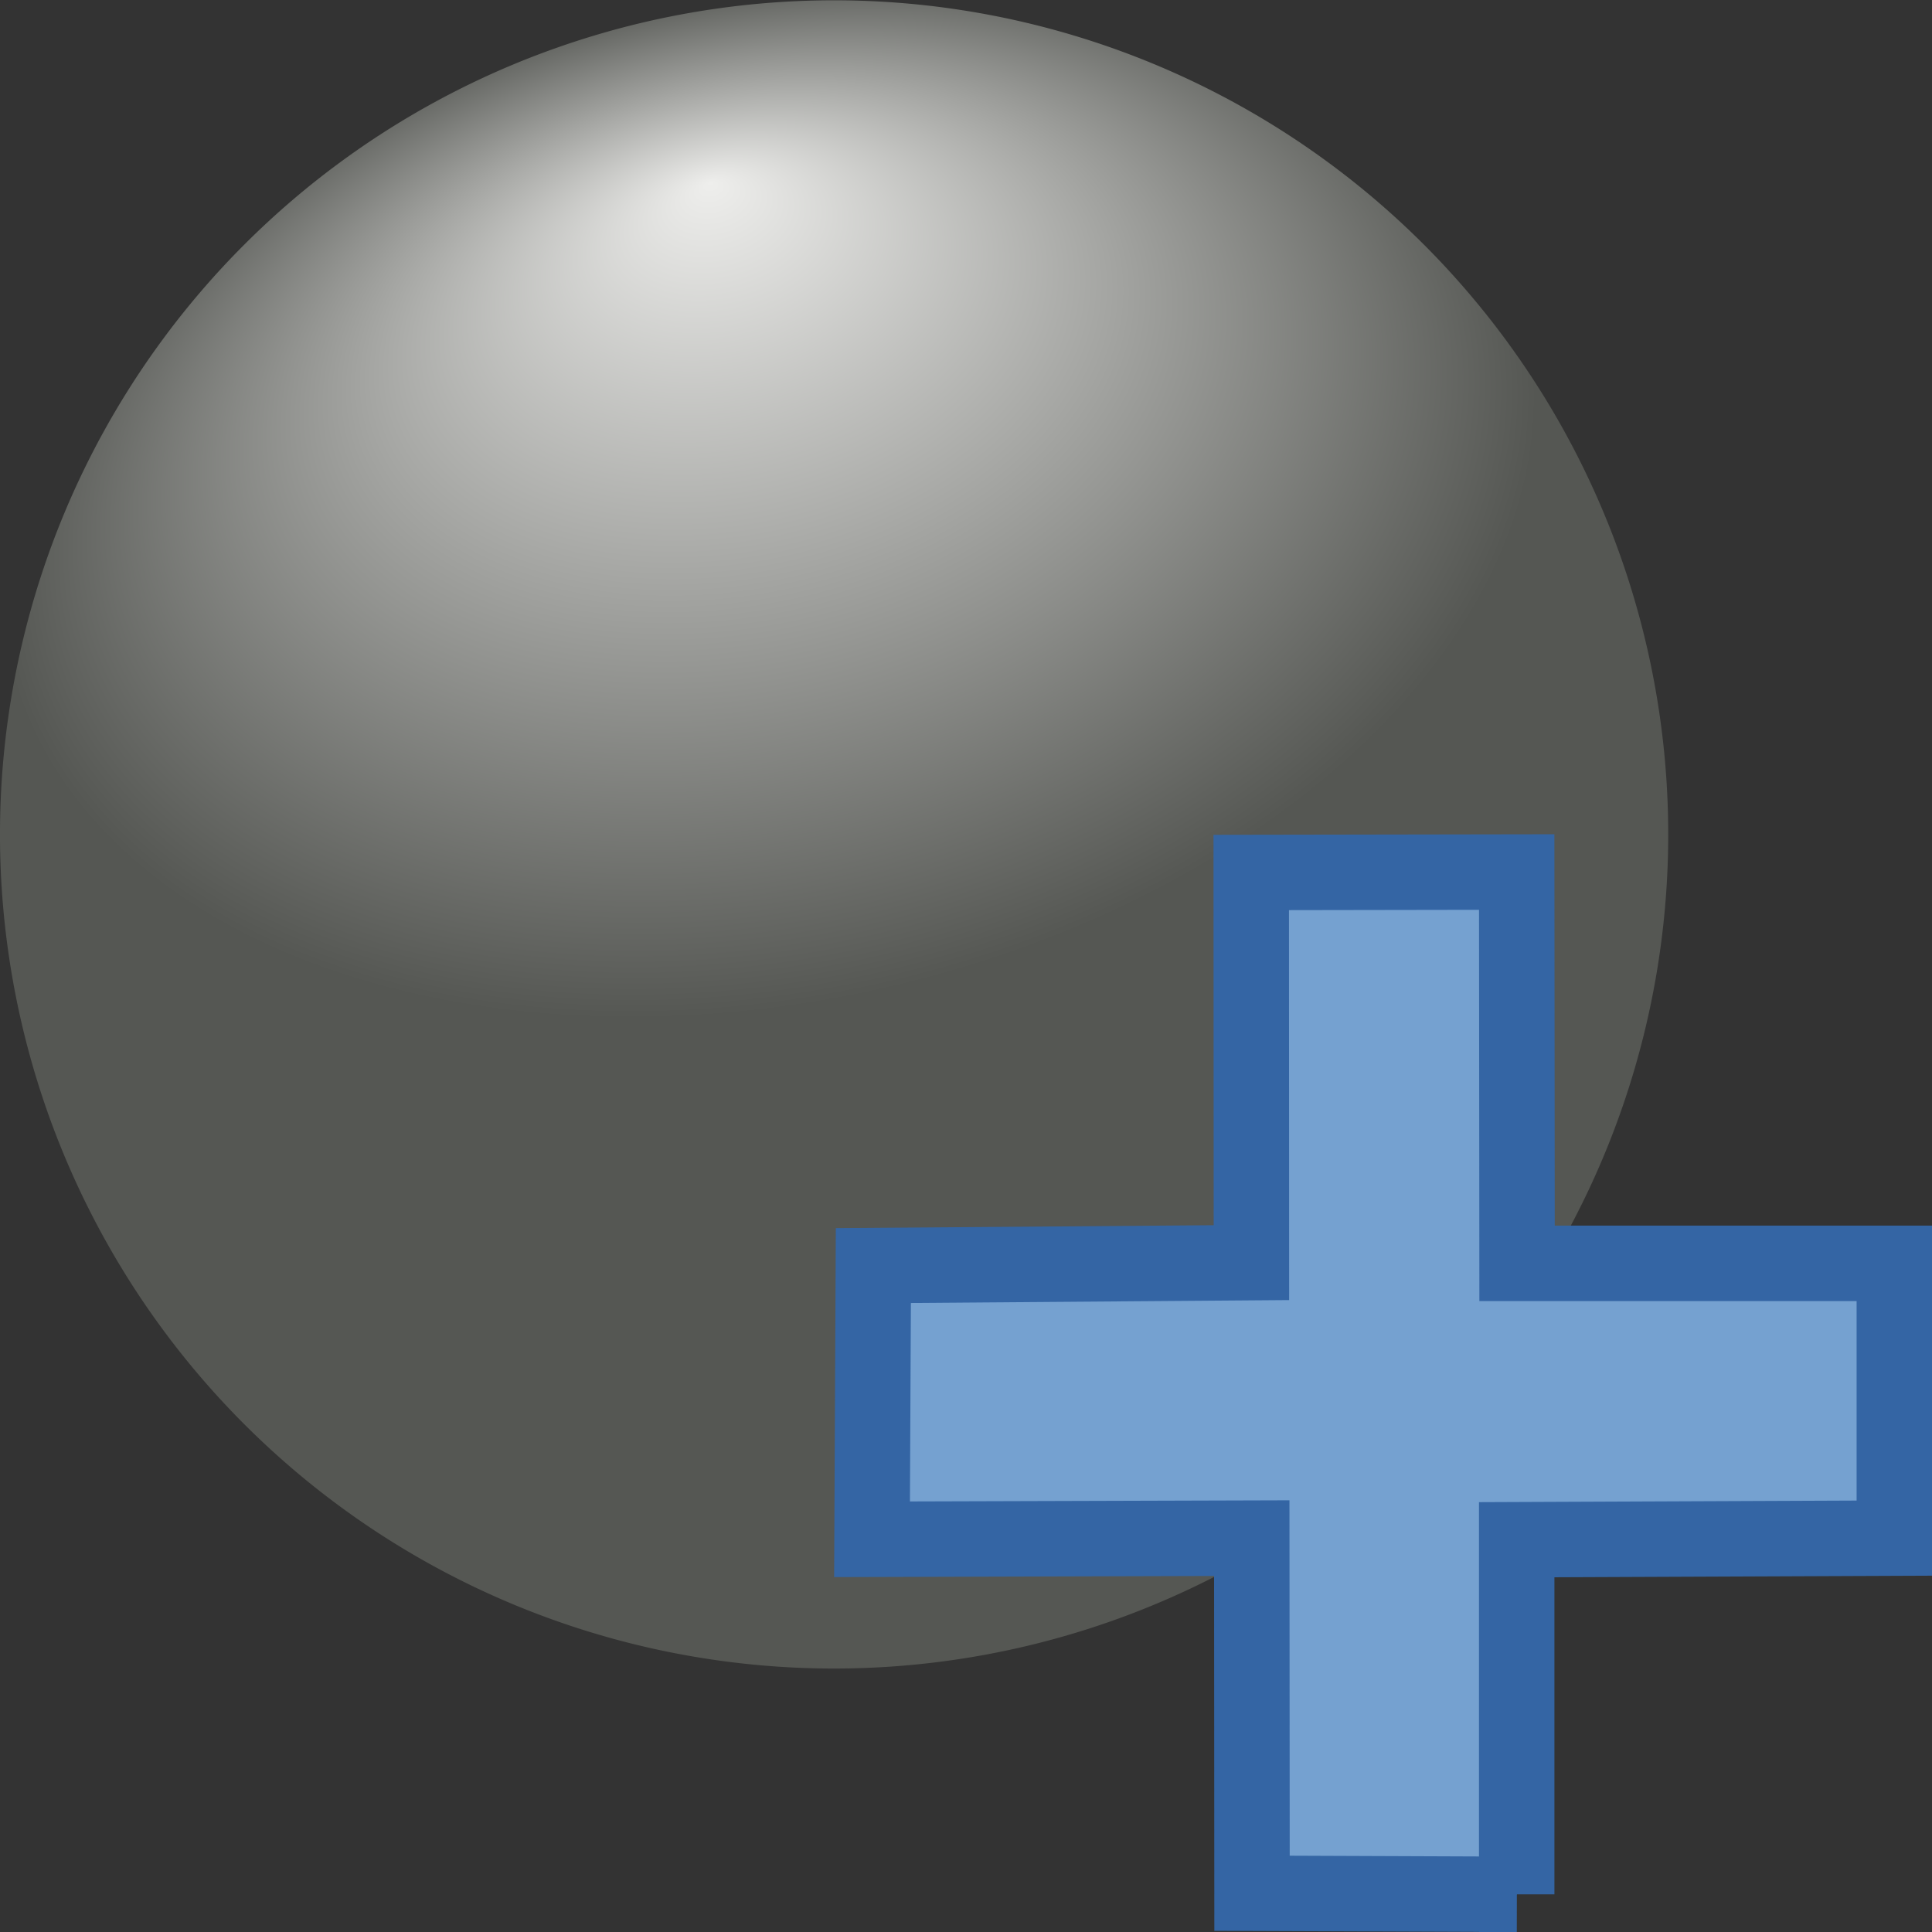 <?xml version="1.0" encoding="UTF-8" standalone="no"?>
<!-- Created with Inkscape (http://www.inkscape.org/) -->

<svg
   xmlns:dc="http://purl.org/dc/elements/1.1/"
   xmlns:cc="http://creativecommons.org/ns#"
   xmlns:rdf="http://www.w3.org/1999/02/22-rdf-syntax-ns#"
   xmlns:svg="http://www.w3.org/2000/svg"
   xmlns="http://www.w3.org/2000/svg"
   xmlns:xlink="http://www.w3.org/1999/xlink"
   version="1.0"
   width="22"
   height="22"
   id="svg1910">
  <rect width="100%" height="100%" fill="#333333" stroke="none"/>
  <defs
     id="defs1912">
    <linearGradient
       id="linearGradient9454">
      <stop
         id="stop9456"
         style="stop-color:#eeeeec;stop-opacity:1"
         offset="0" />
      <stop
         id="stop9458"
         style="stop-color:#555753;stop-opacity:1"
         offset="1" />
    </linearGradient>
    <radialGradient
       cx="23.717"
       cy="34.693"
       r="9.457"
       fx="23.836"
       fy="28.832"
       id="radialGradient9462"
       xlink:href="#linearGradient9454"
       gradientUnits="userSpaceOnUse"
       gradientTransform="matrix(0.953,-0.21,0.137,0.625,-3.116,17.892)" />
  </defs>
  <g
     id="layer1">
    <path
       d="m 33.079,32.901 a 9.894,9.894 0 1 1 -0.075,-0.104"
       transform="matrix(0.96,0,0,0.96,-14.518,-27.589)"
       id="path9460"
       style="fill:url(#radialGradient9462);fill-opacity:1;stroke:none;display:inline" />
    <path
       d="m 17.271,21.571 0,-4.038 4.3,-0.018 0,-3.129 -4.296,0 -0.004,-4.456 -3.023,0.005 0.002,4.443 -4.305,0.033 -0.015,3.117 4.324,-0.013 0.003,4.044 3.015,0.012 z"
       id="text1314"
       style="font-size:59.901px;font-style:normal;font-variant:normal;font-weight:bold;font-stretch:normal;text-align:start;line-height:125%;writing-mode:lr-tb;text-anchor:start;fill:#75a1d0;fill-opacity:1;stroke:#3465a4;stroke-width:0.859;stroke-linecap:butt;stroke-linejoin:miter;stroke-miterlimit:4;stroke-opacity:1;stroke-dasharray:none;font-family:Bitstream Vera Sans" />
  </g>
</svg>
